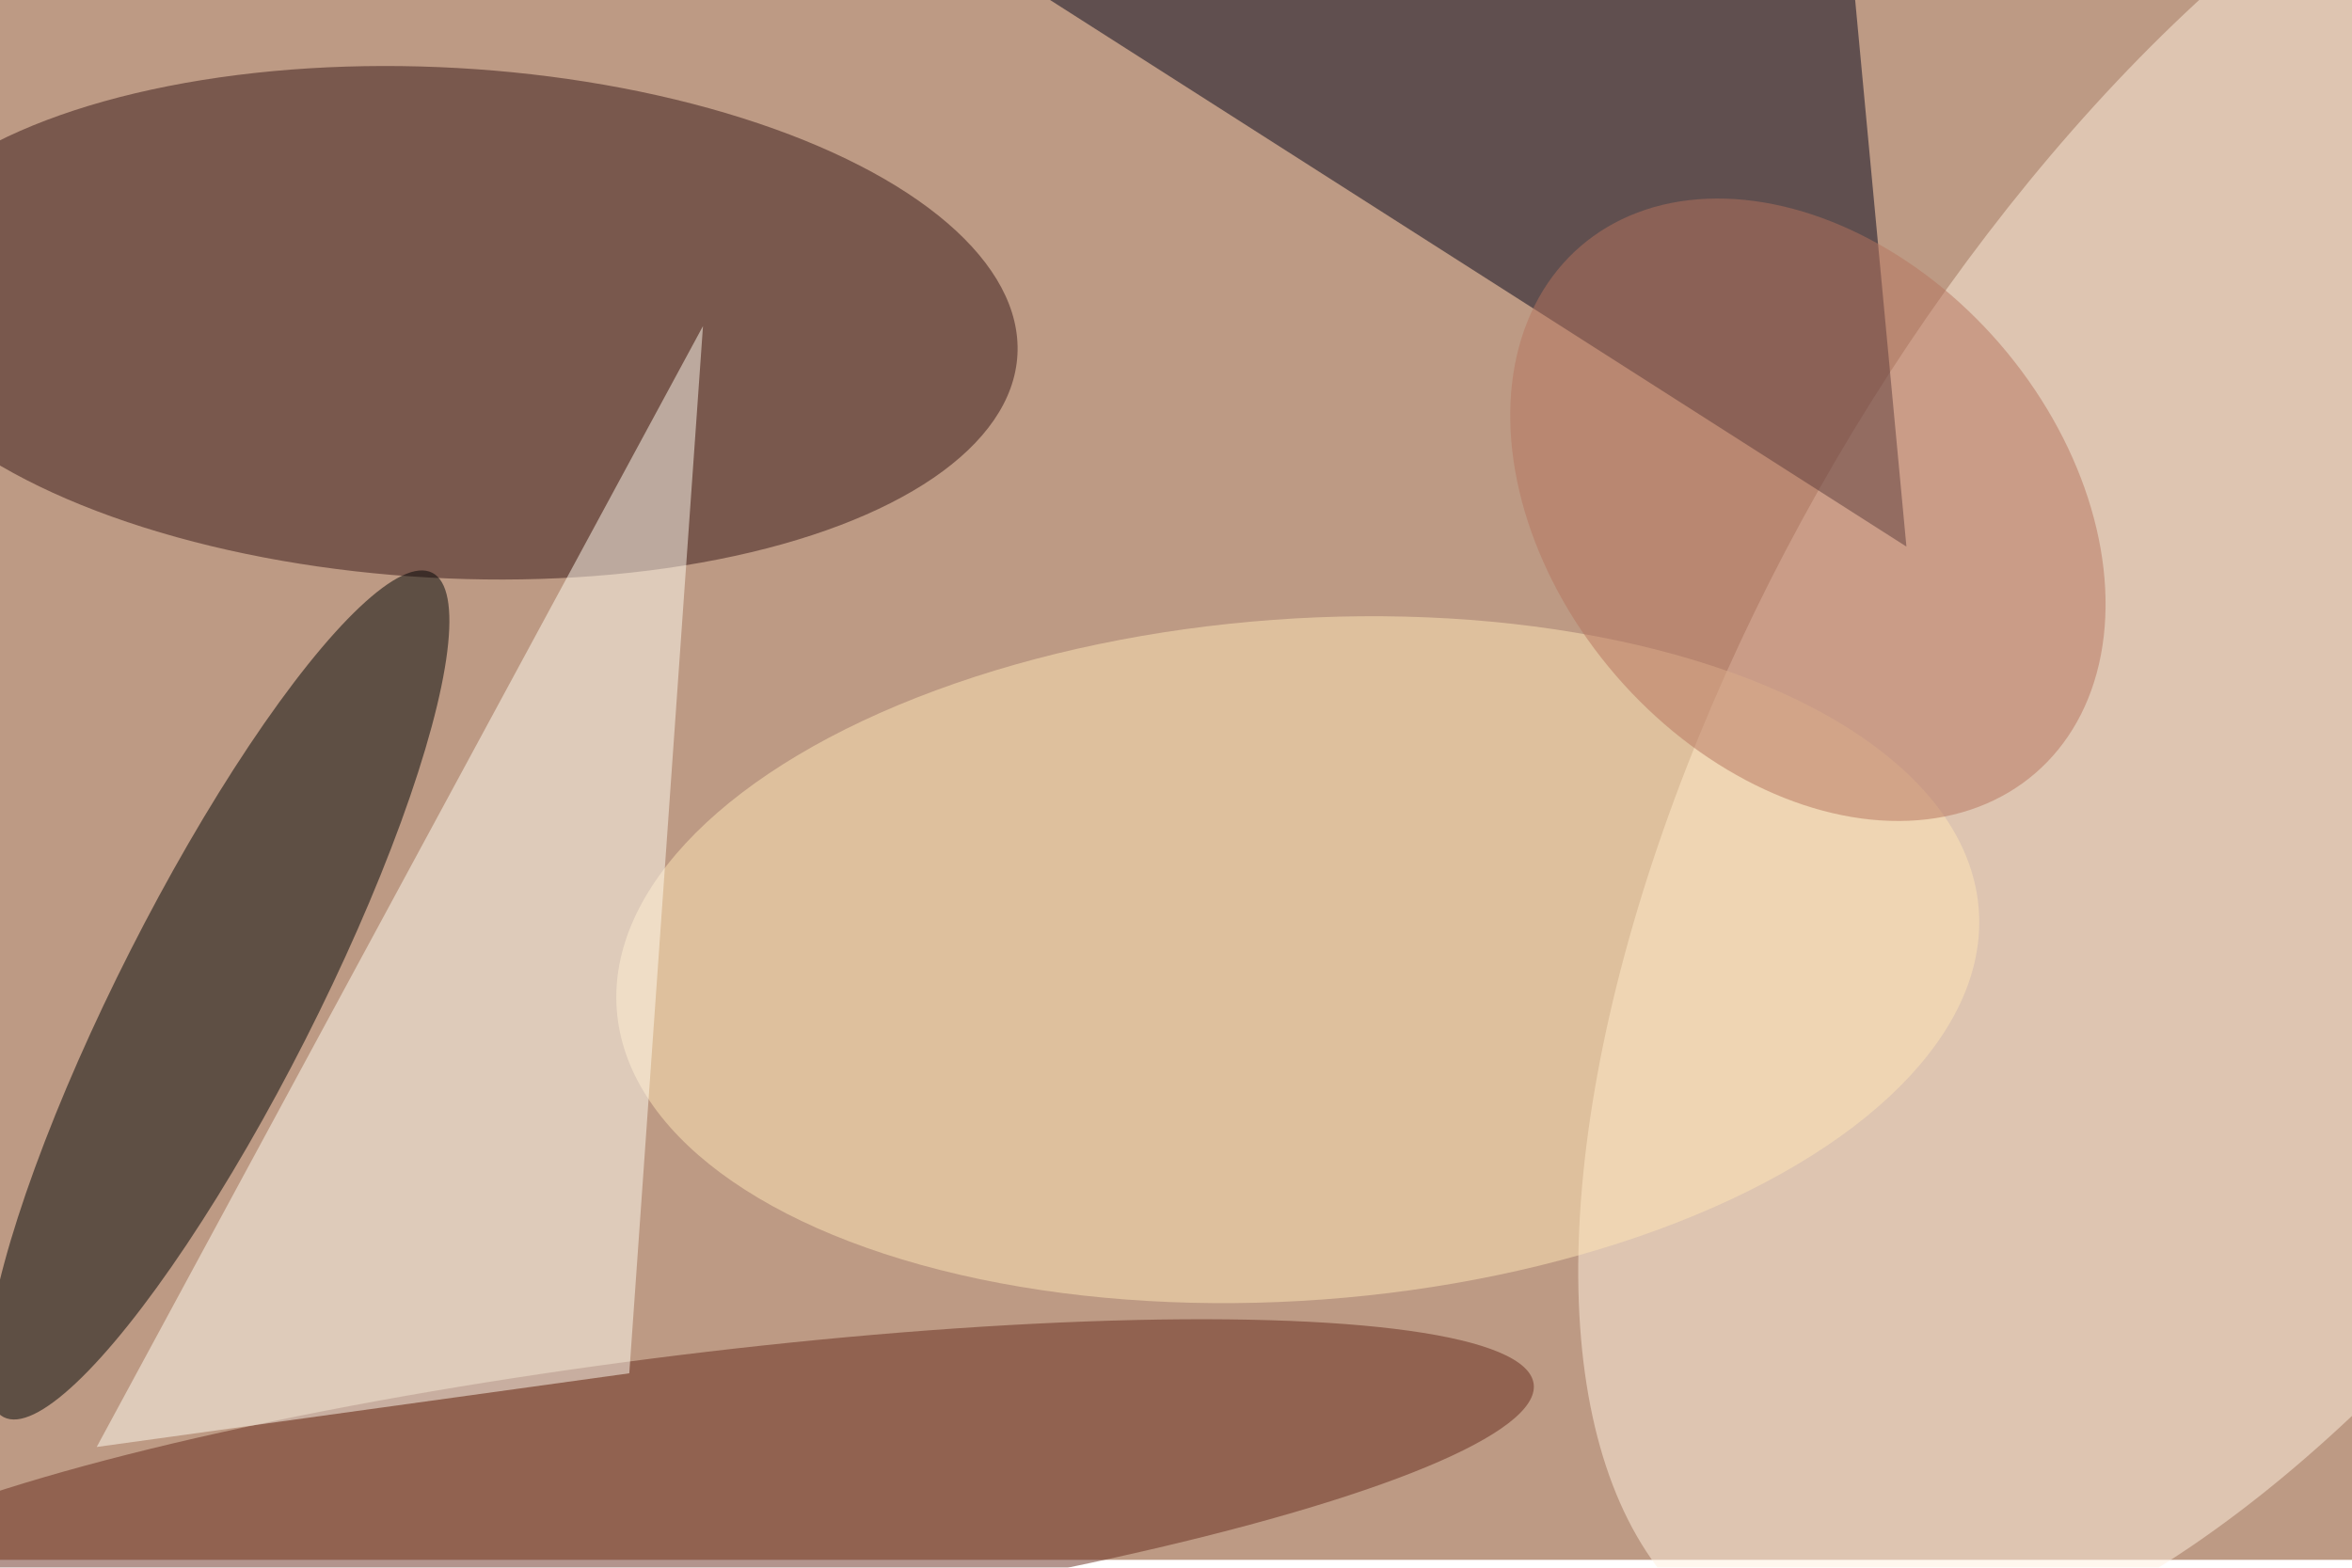 <svg xmlns="http://www.w3.org/2000/svg" viewBox="0 0 900 600"><filter id="c"><feGaussianBlur stdDeviation="55" /></filter><path fill="#bd9a84" d="M0 0h900v597H0z"/><g filter='url(#c)' fill-opacity='.5'><ellipse fill="#361616" fill-opacity=".5" rx="1" ry="1" transform="rotate(-176.8 86.5 59.4) scale(220.115 97.654)"/><ellipse fill="#fff1df" fill-opacity=".5" rx="1" ry="1" transform="rotate(120.3 355.6 385.8) scale(407.587 192.104)"/><path fill="#04051b" fill-opacity=".5" d="M399-1.8l330.5 211-21.1-225z"/><ellipse fill="#000504" fill-opacity=".5" rx="1" ry="1" transform="matrix(-81.981 161.594 -33.504 -16.998 83.4 380.8)"/><ellipse fill="#ffe6b6" fill-opacity=".5" rx="1" ry="1" transform="matrix(260.593 -19.124 9.544 130.055 496.6 367.3)"/><ellipse fill="#672b1c" fill-opacity=".5" rx="1" ry="1" transform="rotate(172.7 109.8 294.2) scale(333.478 52.52)"/><path fill="#fffcf1" fill-opacity=".5" d="M269 124.8l-232 429 203.8-28.2z"/><ellipse fill="#b6745f" fill-opacity=".5" rx="1" ry="1" transform="matrix(-73.489 63.434 -87.025 -100.82 691.8 195.1)"/></g></svg>